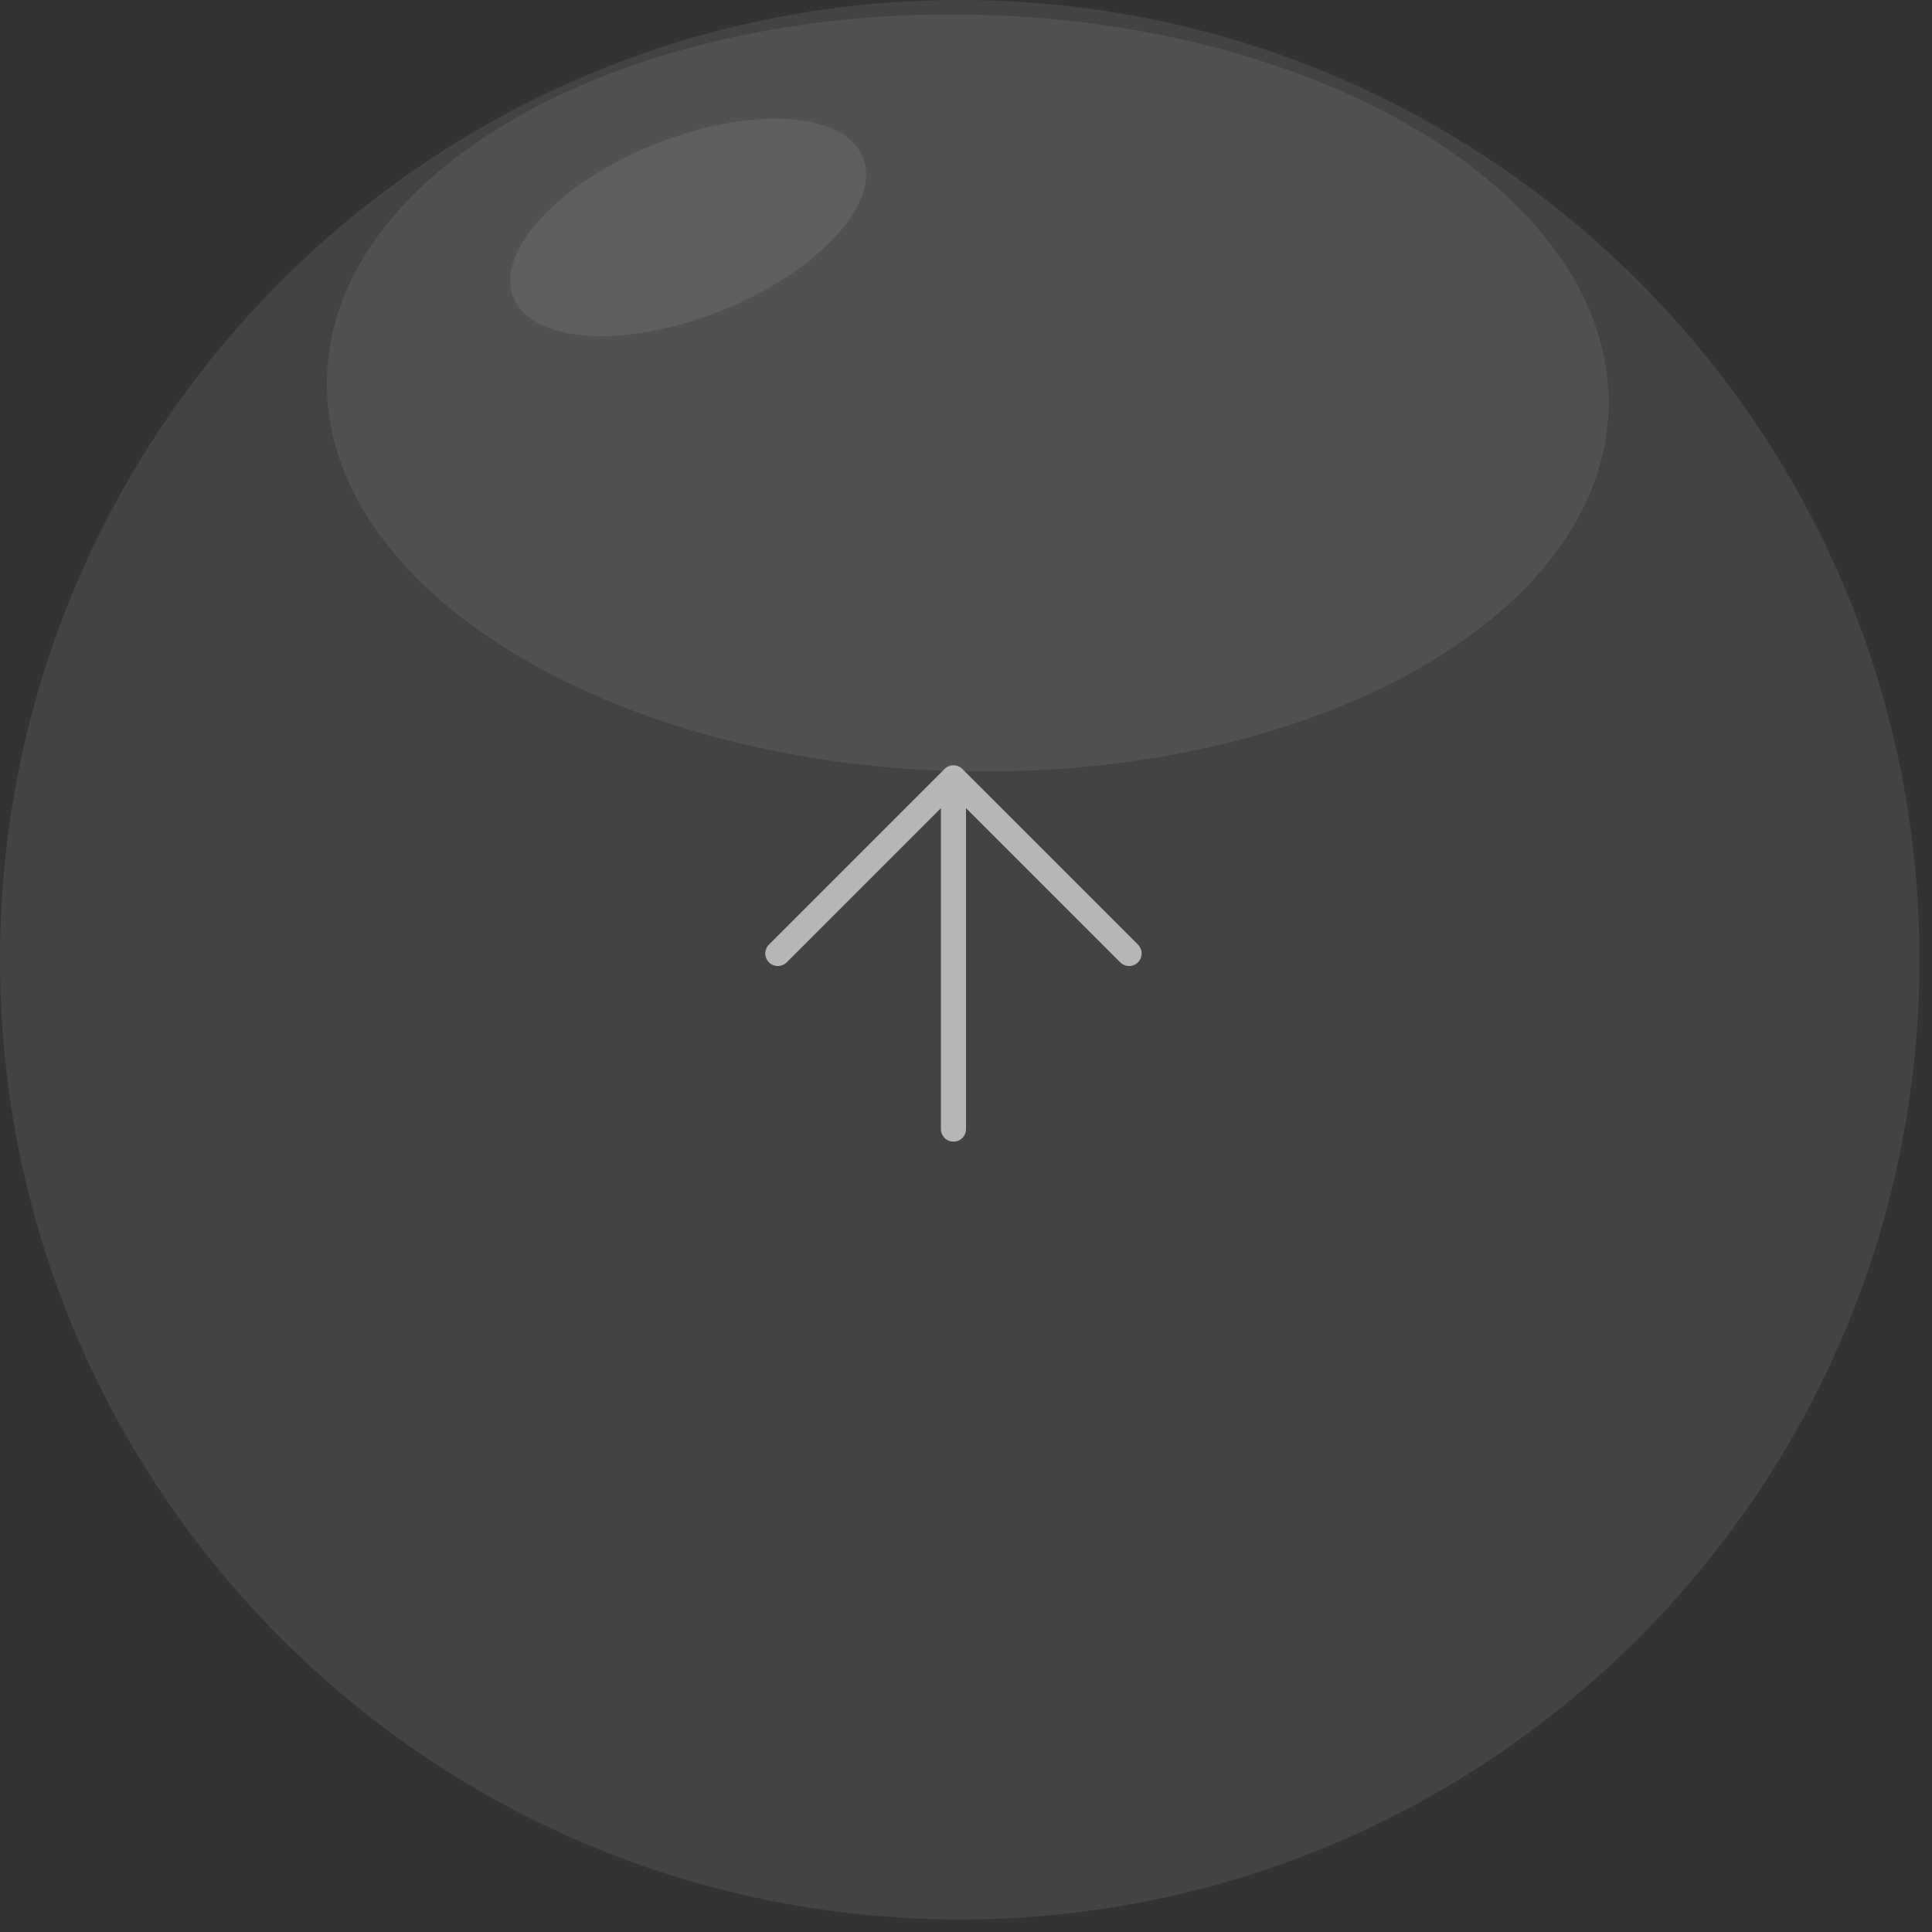 <svg xmlns="http://www.w3.org/2000/svg" width="77" height="77" viewBox="0 0 77 77" fill="none">
  <rect x="0" y="0" width="77" height="77" fill="#333333" stroke="none"/>
  <path d="M31 38.001L38 31.001M38 31.001L45 38.001M38 31.001V45.001" stroke="#FFFAFA" stroke-opacity="0.63" stroke-linecap="round" stroke-linejoin="round"/>
  <path d="M76.5 38.25C76.5 59.375 59.375 76.5 38.25 76.5C17.125 76.5 0 59.375 0 38.25C0 17.125 17.125 0 38.25 0C59.375 0 76.5 17.125 76.5 38.25Z" fill="#D9D9D9" fill-opacity="0.1"/>
  <path d="M64.11 16.251C63.918 24.576 52.328 31.062 38.222 30.737C24.116 30.413 12.837 23.4 13.028 15.075C13.22 6.749 24.811 0.263 38.916 0.588C53.022 0.913 64.302 7.925 64.11 16.251Z" fill="#D9D9D9" fill-opacity="0.1"/>
  <path d="M34.394 6.274C35.127 8.105 32.602 10.838 28.755 12.378C24.908 13.919 21.195 13.684 20.462 11.853C19.729 10.022 22.253 7.289 26.1 5.749C29.948 4.208 33.66 4.444 34.394 6.274Z" fill="#D9D9D9" fill-opacity="0.1"/>
</svg>